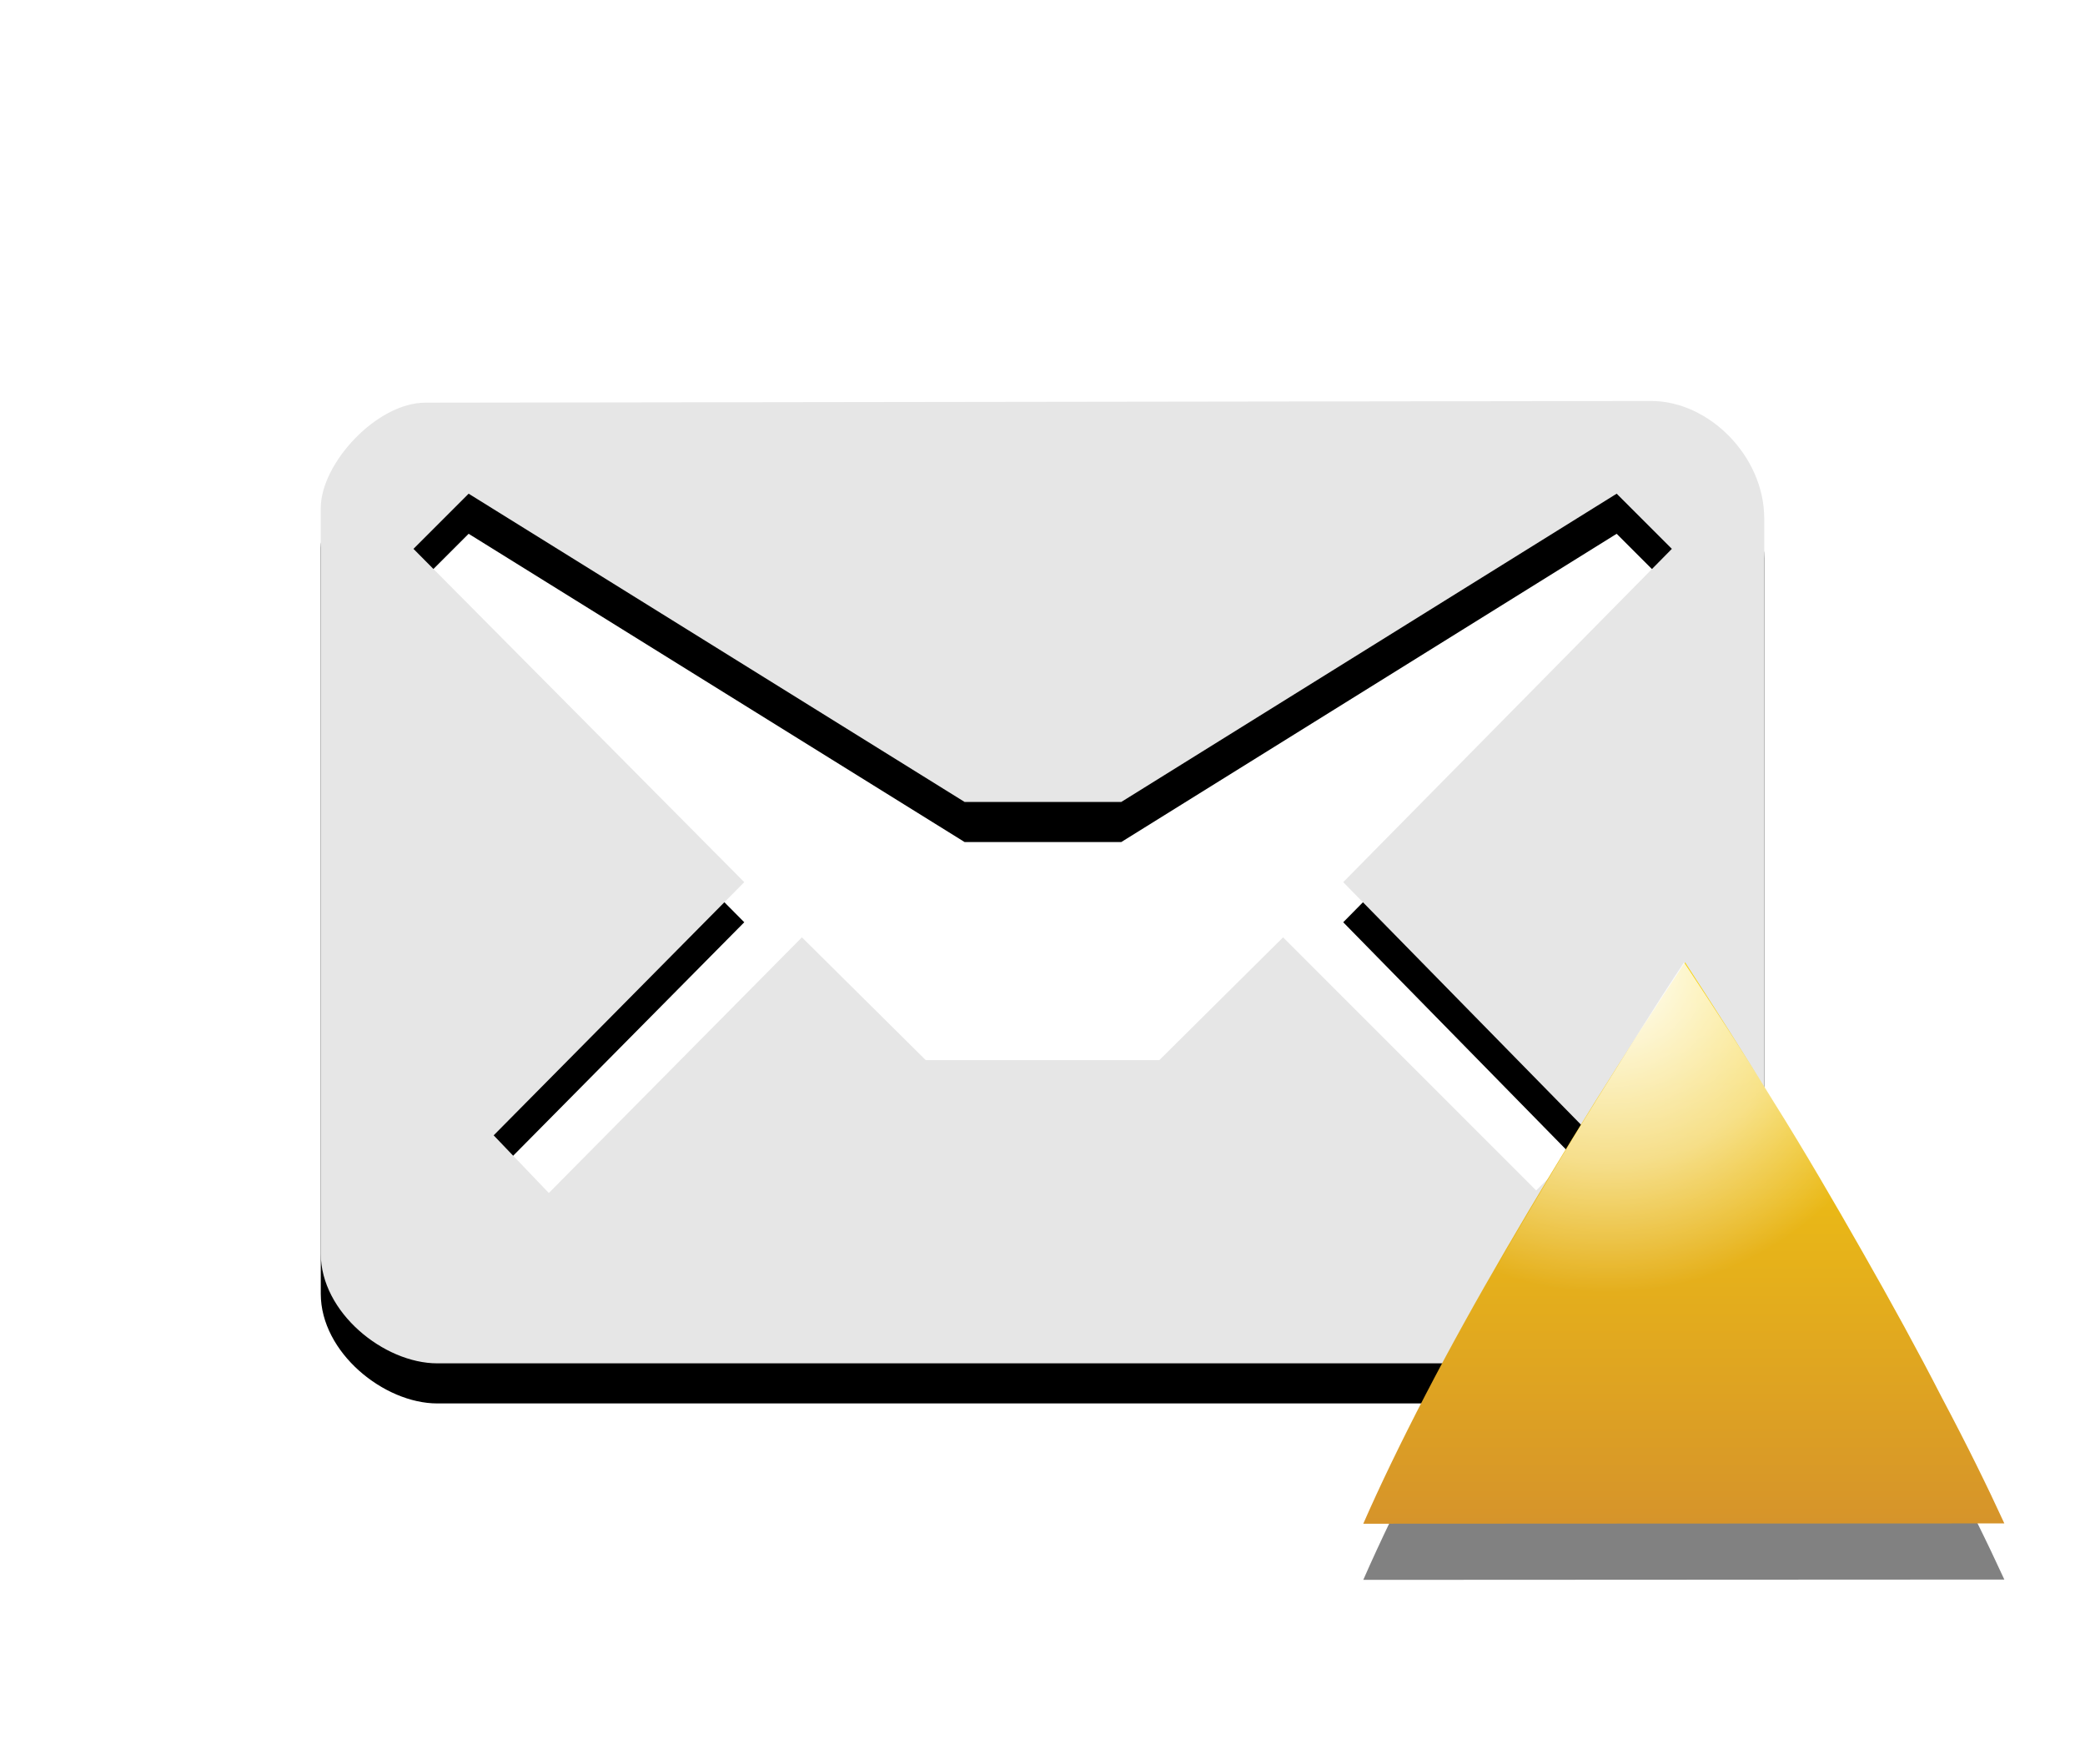 <?xml version="1.0" encoding="UTF-8" standalone="no"?>
<!-- Generator: Adobe Illustrator 15.0.0, SVG Export Plug-In . SVG Version: 6.00 Build 0)  -->

<svg
   xmlns:dc="http://purl.org/dc/elements/1.1/"
   xmlns:cc="http://creativecommons.org/ns#"
   xmlns:rdf="http://www.w3.org/1999/02/22-rdf-syntax-ns#"
   xmlns:svg="http://www.w3.org/2000/svg"
   xmlns="http://www.w3.org/2000/svg"
   xmlns:sodipodi="http://sodipodi.sourceforge.net/DTD/sodipodi-0.dtd"
   xmlns:inkscape="http://www.inkscape.org/namespaces/inkscape"
   id="Layer_1"
   xml:space="preserve"
   height="22px"
   viewBox="0 0 26 22"
   width="26px"
   version="1.1"
   y="0px"
   x="0px"
   enable-background="new 0 0 26 22"
   inkscape:version="0.48.3.1 r9886"
   sodipodi:docname="indicator-messages-away.svg"><defs
   id="defs22"><filter
     inkscape:collect="always"
     id="filter3771"><feGaussianBlur
       inkscape:collect="always"
       stdDeviation="0.375"
       id="feGaussianBlur3773" /></filter><filter
     inkscape:collect="always"
     id="filter3777"><feGaussianBlur
       inkscape:collect="always"
       stdDeviation="0.262"
       id="feGaussianBlur3779" /></filter></defs><sodipodi:namedview
   pagecolor="#ffffff"
   bordercolor="#666666"
   borderopacity="1"
   objecttolerance="10"
   gridtolerance="10"
   guidetolerance="10"
   inkscape:pageopacity="0"
   inkscape:pageshadow="2"
   inkscape:window-width="1309"
   inkscape:window-height="958"
   id="namedview20"
   showgrid="false"
   inkscape:zoom="10.727273"
   inkscape:cx="-1.7288136"
   inkscape:cy="11"
   inkscape:window-x="0"
   inkscape:window-y="24"
   inkscape:window-maximized="0"
   inkscape:current-layer="Layer_1" />

<path
   style="fill:#000000;fill-opacity:1;filter:url(#filter3771)"
   d="M 20.59,5.5 5.305,5.521 C 4.695,5.521 4,6.282 4,6.834 v 9.298 C 4,16.866 4.789,17.5 5.453,17.5 H 20.502 C 21.299,17.5 22,16.822 22,16.124 V 6.965 C 22,6.189 21.311,5.5 20.59,5.5 z m -3.84,6 3.094,3.156 -0.688,0.688 L 16,12.188 14.457,13.719 H 11.544 L 10,12.188 6.844,15.376 6.156,14.657 9.281,11.5 5.156,7.344 5.844,6.656 12.029,10.5 h 1.953 L 20.16,6.656 20.848,7.344 16.75,11.5 z"
   id="path3769"
   inkscape:connector-curvature="0" /><path
   id="path5_6_"
   d="m20.59 5l-15.285 0.021c-0.61 0-1.305 0.761-1.305 1.313v9.298c0 0.734 0.789 1.368 1.453 1.368h15.049c0.797 0 1.498-0.678 1.498-1.376v-9.159c0-0.776-0.689-1.465-1.41-1.465zm-3.84 6l3.094 3.156-0.688 0.688-3.156-3.156-1.543 1.531h-2.913l-1.544-1.531-3.156 3.188-0.688-0.719 3.125-3.157-4.125-4.156 0.688-0.688 6.185 3.844h1.953l6.178-3.844 0.688 0.688-4.098 4.156z"
   fill="#DFDBD2"
   style="fill:#e6e6e6;fill-opacity:1" />

<linearGradient
   id="path10_1_"
   y2="2666.8"
   gradientUnits="userSpaceOnUse"
   x2="-2331"
   gradientTransform="matrix(-1 0 0 1 -2310 -2655)"
   y1="2674"
   x1="-2331">
	<stop
   style="stop-color:#D6942A"
   offset="0"
   id="stop7" />
	<stop
   style="stop-color:#F9D507"
   offset="1"
   id="stop9" />
</linearGradient>
<path
   d="m 17,19.7 c 0.21,-0.479 0.469,-1.016 0.773,-1.602 0.306,-0.59 0.642,-1.195 1.004,-1.816 0.363,-0.622 0.736,-1.236 1.117,-1.85 0.383,-0.609 0.756,-1.188 1.119,-1.732 0.355,0.546 0.729,1.129 1.11,1.75 0.39,0.621 0.751,1.243 1.104,1.863 0.354,0.621 0.688,1.229 0.989,1.816 0.312,0.588 0.568,1.109 0.778,1.567 l -7.994,0.004 z"
   id="path3775"
   style="fill:#000000;fill-opacity:1;filter:url(#filter3777);opacity:0.7"
   inkscape:connector-curvature="0" /><path
   id="path10_5_"
   d="m17 19c0.21-0.479 0.469-1.016 0.773-1.602 0.306-0.59 0.642-1.195 1.004-1.816 0.363-0.622 0.736-1.236 1.117-1.85 0.383-0.609 0.756-1.188 1.119-1.732 0.355 0.546 0.729 1.129 1.11 1.75 0.39 0.621 0.751 1.243 1.104 1.863 0.354 0.621 0.688 1.229 0.989 1.816 0.312 0.588 0.568 1.109 0.778 1.567l-7.994 0.004z"
   fill="url(#path10_1_)" />
<radialGradient
   id="path3767_2_"
   gradientUnits="userSpaceOnUse"
   cy="-2489.4"
   cx="2519.7"
   gradientTransform="matrix(1.113 0 0 -1.113 -2784.4 -2758.6)"
   r="3.592">
	<stop
   style="stop-color:#fff"
   offset="0"
   id="stop13" />
	<stop
   style="stop-color:#fff;stop-opacity:.498"
   offset=".604"
   id="stop15" />
	<stop
   style="stop-color:#fff;stop-opacity:0"
   offset="1"
   id="stop17" />
</radialGradient>
<path
   id="path3767_1_"
   d="m21 12c-0.363 0.545-0.711 1.109-1.094 1.719-0.383 0.613-0.762 1.254-1.125 1.875-0.117 0.201-0.201 0.396-0.312 0.594 0.689 0.562 1.572 0.906 2.531 0.906s1.842-0.344 2.531-0.906c-0.104-0.188-0.174-0.373-0.281-0.562-0.354-0.621-0.742-1.254-1.125-1.875-0.381-0.622-0.764-1.205-1.125-1.751z"
   fill="url(#path3767_2_)" />
</svg>